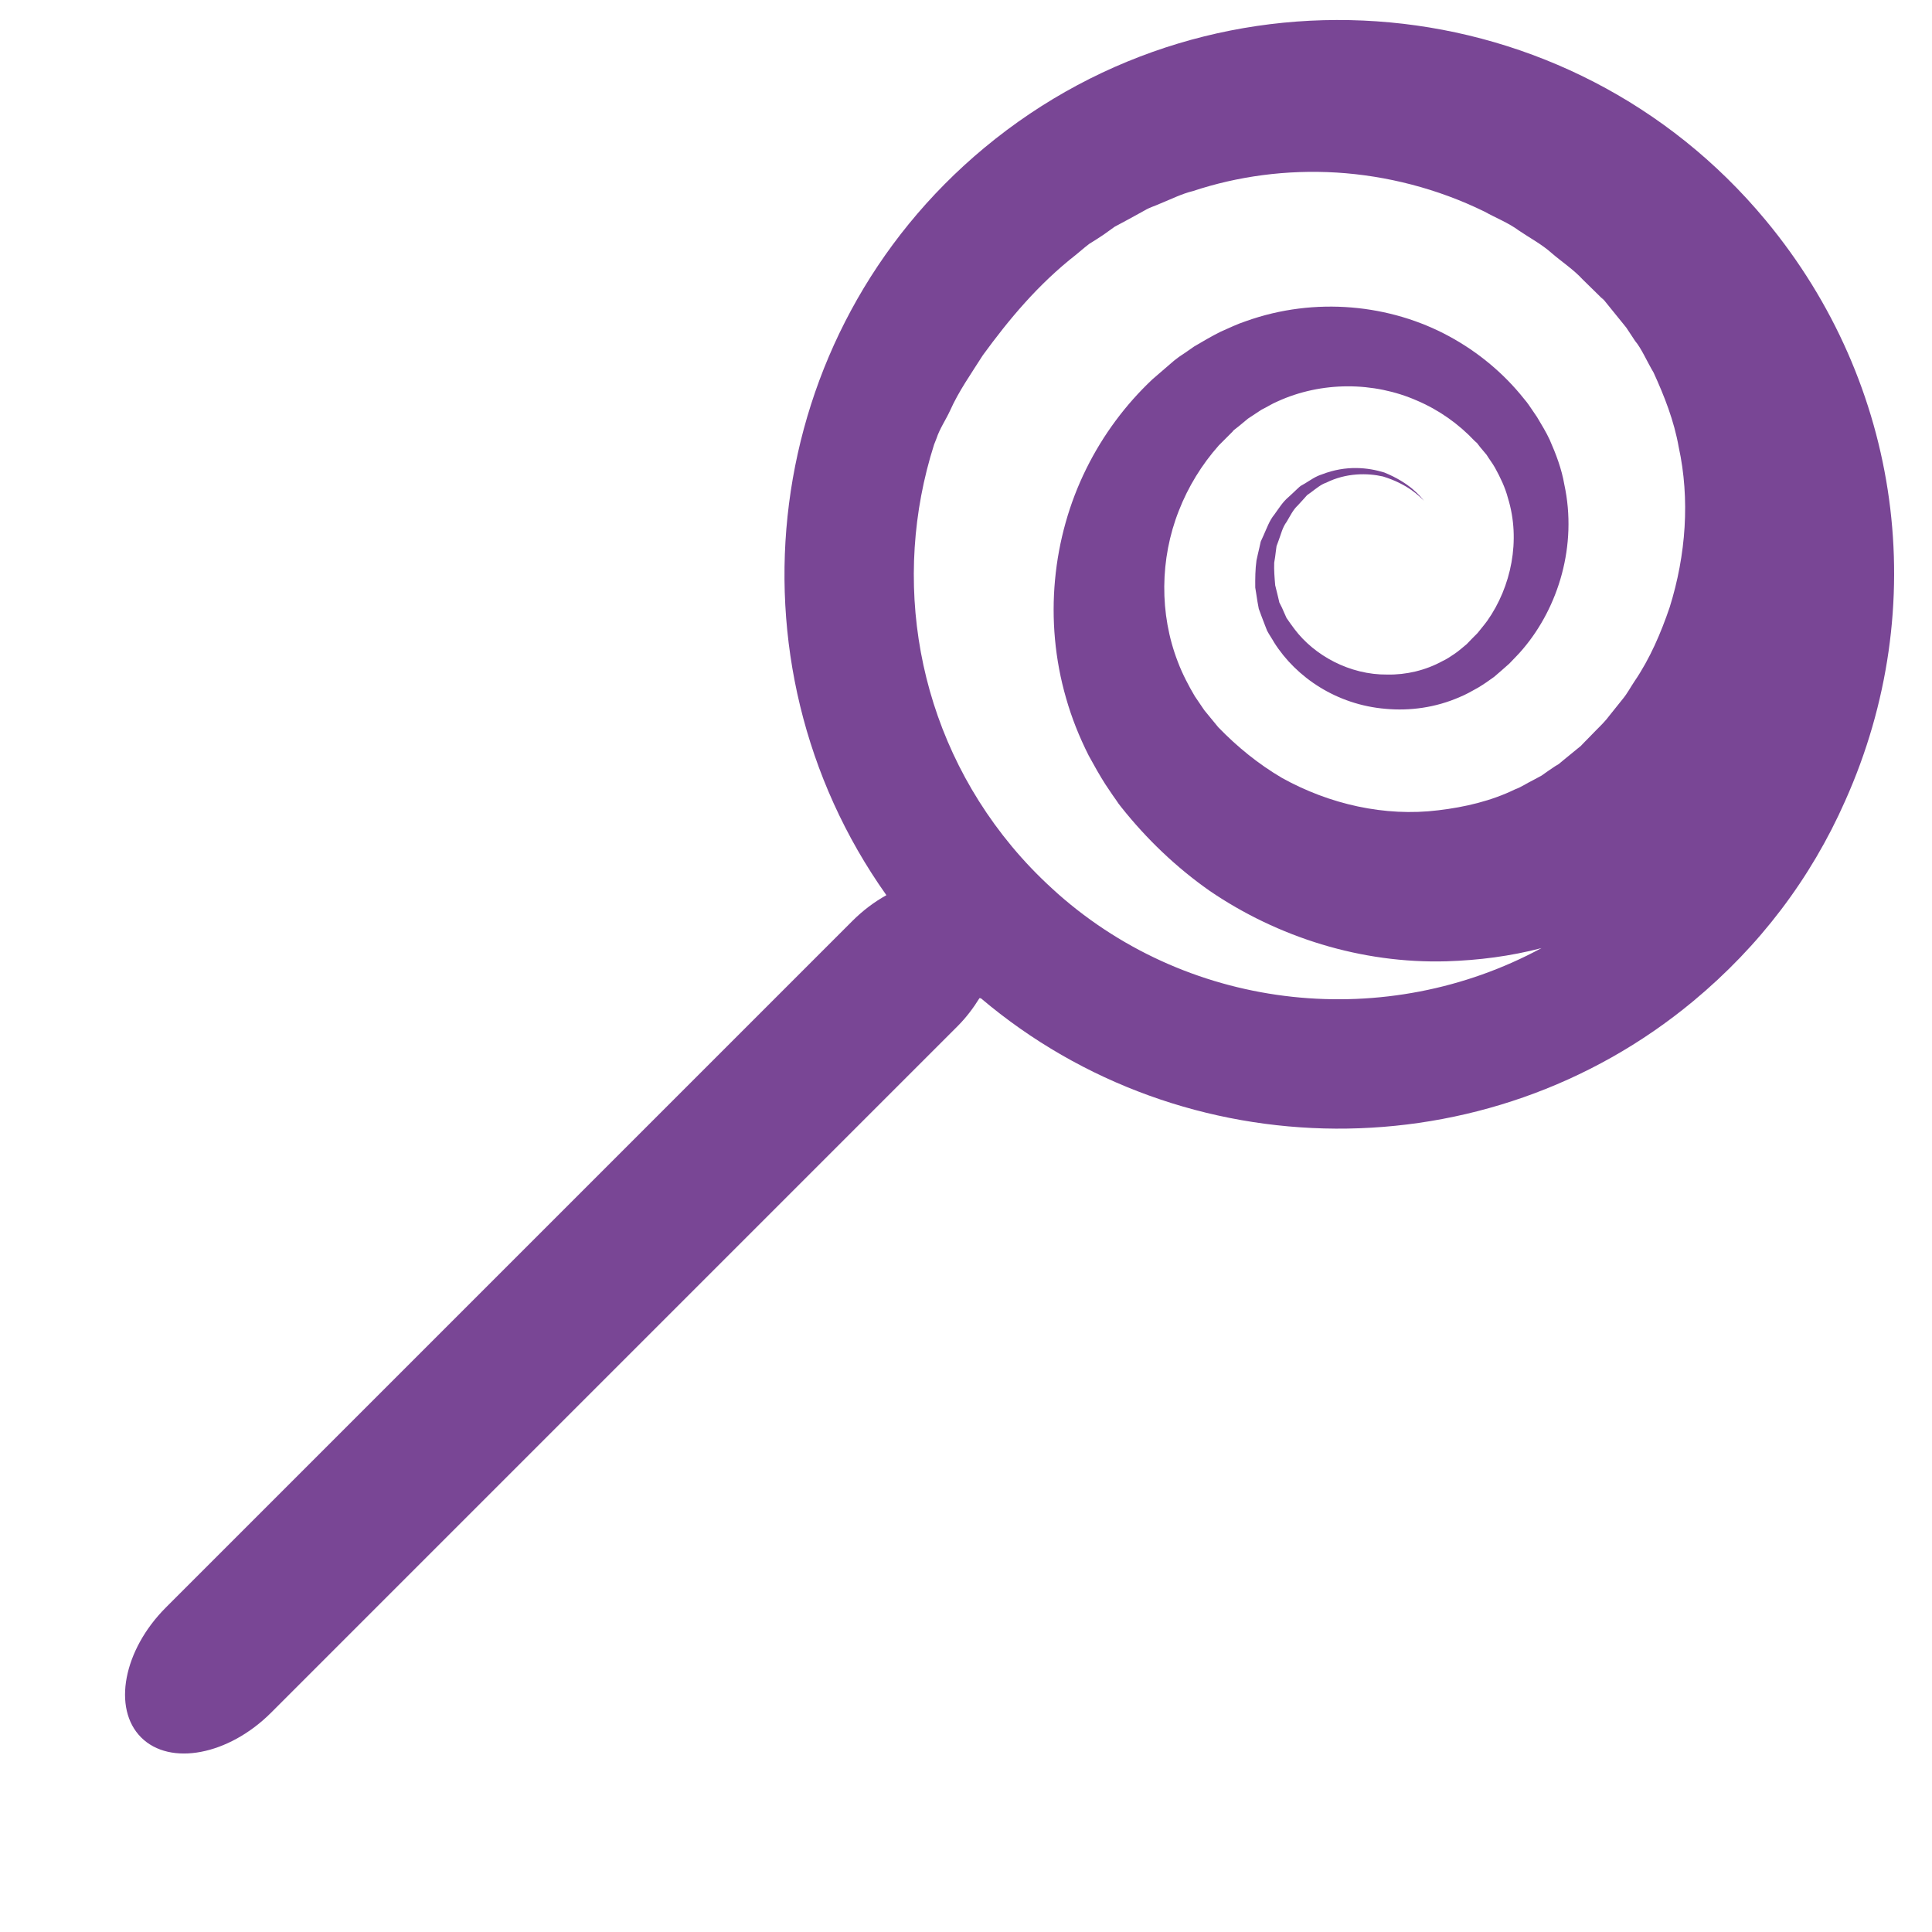 <?xml version="1.0" encoding="utf-8"?>
<!-- Generator: Adobe Illustrator 16.0.0, SVG Export Plug-In . SVG Version: 6.00 Build 0)  -->
<!DOCTYPE svg PUBLIC "-//W3C//DTD SVG 1.1//EN" "http://www.w3.org/Graphics/SVG/1.1/DTD/svg11.dtd">
<svg version="1.1"
	 id="Layer_1" inkscape:version="0.48.4 r9939" sodipodi:docname="noun_project_12747.svg" xmlns:svg="http://www.w3.org/2000/svg" xmlns:rdf="http://www.w3.org/1999/02/22-rdf-syntax-ns#" xmlns:dc="http://purl.org/dc/elements/1.1/" xmlns:sodipodi="http://sodipodi.sourceforge.net/DTD/sodipodi-0.dtd" xmlns:cc="http://creativecommons.org/ns#" xmlns:inkscape="http://www.inkscape.org/namespaces/inkscape"
	 xmlns="http://www.w3.org/2000/svg" xmlns:xlink="http://www.w3.org/1999/xlink" x="0px" y="0px" width="100px" height="100px"
	 viewBox="0 0 100 100" enable-background="new 0 0 100 100" xml:space="preserve">
<sodipodi:namedview  inkscape:window-width="758" inkscape:window-height="745" inkscape:pageopacity="0" inkscape:window-x="0" inkscape:window-y="21" inkscape:current-layer="Layer_1" inkscape:window-maximized="0" inkscape:pageshadow="2" guidetolerance="10" objecttolerance="10" borderopacity="1" bordercolor="#666666" inkscape:zoom="2.36" showgrid="false" gridtolerance="10" id="namedview104" inkscape:cx="50" inkscape:cy="83.898305" pagecolor="#ffffff">
	</sodipodi:namedview>
<path id="path102" fill="#794695" d="M91.384,11.392C81.268-0.788,63.129-2.468,50.953,7.647
	c-11.61,9.645-13.668,26.576-5.073,38.688c-0.614,0.34-1.214,0.787-1.762,1.335L8.591,83.198c-2.205,2.204-2.784,5.233-1.286,6.731
	c1.498,1.497,4.526,0.92,6.731-1.285l35.527-35.528c0.455-0.455,0.822-0.948,1.135-1.453l0.075,0.009
	c10.519,8.907,26.174,9.034,36.871,0.146c3.436-2.853,6.082-6.341,7.858-10.356C100.012,31.399,98.434,19.877,91.384,11.392z
	 M86.424,31.426c-0.455,1.336-1.02,2.663-1.828,3.847c-0.199,0.296-0.367,0.62-0.595,0.896l-0.679,0.847
	c-0.213,0.295-0.473,0.544-0.727,0.8l-0.383,0.393L82.023,38.4l-0.099,0.104l-0.046,0.048c-0.007,0.018-0.046,0.038-0.04,0.045
	l-0.894,0.73l-0.264,0.22c-0.076,0.053-0.127,0.072-0.188,0.113l-0.354,0.24l-0.35,0.247l-0.443,0.238
	c-0.312,0.15-0.598,0.355-0.918,0.468c-1.236,0.604-2.604,0.924-3.979,1.087c-2.771,0.344-5.646-0.314-8.093-1.675
	c-1.211-0.711-2.312-1.604-3.297-2.623l-0.722-0.879l-0.491-0.723c-0.32-0.541-0.642-1.153-0.877-1.775
	c-0.966-2.484-0.931-5.35,0.047-7.827c0.482-1.239,1.19-2.392,2.071-3.385l0.701-0.702l0.047-0.05c-0.013,0-0.032,0.016-0.045,0.026
	l0.116-0.096l0.236-0.186l0.457-0.379l0.695-0.458c0.28-0.135,0.539-0.308,0.83-0.429c2.277-1.043,4.984-1.031,7.232-0.039
	c1.135,0.486,2.143,1.202,2.977,2.088l0.081,0.073l0.038,0.045c-0.085-0.115,0.006-0.005-0.004-0.019l0.162,0.212l0.339,0.405
	c0.146,0.239,0.289,0.413,0.432,0.664c0.271,0.494,0.524,1.011,0.669,1.565c0.678,2.189,0.17,4.603-1.068,6.359
	c-0.156,0.217-0.336,0.421-0.504,0.637c-0.19,0.19-0.381,0.381-0.56,0.572c-0.128,0.107-0.464,0.396-0.635,0.505
	c-0.19,0.125-0.38,0.262-0.617,0.371c-0.881,0.483-1.883,0.717-2.856,0.698c-1.951,0.022-3.781-0.991-4.804-2.351
	c-0.142-0.197-0.296-0.396-0.415-0.579c-0.085-0.18-0.156-0.359-0.236-0.533l-0.135-0.268l-0.068-0.292
	c-0.047-0.2-0.101-0.395-0.146-0.595c-0.035-0.396-0.068-0.791-0.052-1.175c0.036-0.193,0.062-0.388,0.082-0.569l0.038-0.282
	l0.097-0.264c0.131-0.338,0.206-0.706,0.425-0.994c0.184-0.304,0.33-0.624,0.577-0.85c0.112-0.127,0.226-0.253,0.336-0.368
	l0.146-0.165l0.205-0.147c0.262-0.196,0.525-0.415,0.783-0.498c1.039-0.517,2.137-0.504,2.939-0.323
	c1.3,0.4,1.912,1.045,2.123,1.261c-0.176-0.225-0.729-0.93-2.057-1.468c-0.832-0.255-1.967-0.39-3.225,0.1
	c-0.336,0.105-0.591,0.296-0.881,0.471l-0.214,0.123c-0.121,0.09-0.147,0.135-0.226,0.199c-0.133,0.13-0.269,0.253-0.404,0.378
	c-0.297,0.246-0.497,0.578-0.736,0.907c-0.261,0.314-0.395,0.719-0.572,1.106l-0.134,0.296l-0.071,0.32
	c-0.049,0.216-0.105,0.436-0.149,0.658c-0.063,0.446-0.068,0.927-0.063,1.402c0.036,0.242,0.08,0.477,0.115,0.729l0.068,0.369
	l0.138,0.375c0.097,0.246,0.188,0.504,0.292,0.757c0.116,0.219,0.253,0.409,0.369,0.617c1.143,1.805,3.238,3.217,5.763,3.427
	c1.249,0.115,2.585-0.059,3.835-0.608c0.303-0.121,0.629-0.305,0.954-0.488c0.341-0.207,0.468-0.301,0.831-0.559
	c0.258-0.226,0.521-0.445,0.782-0.683c0.235-0.25,0.489-0.495,0.718-0.771c1.822-2.154,2.817-5.342,2.13-8.513
	c-0.135-0.791-0.426-1.56-0.76-2.316c-0.174-0.378-0.427-0.788-0.647-1.159l-0.297-0.438l-0.152-0.222
	c-0.038-0.046,0.025,0.032-0.09-0.121l-0.148-0.181c-1.021-1.283-2.341-2.397-3.861-3.221c-3.039-1.654-6.939-2.068-10.527-0.784
	c-0.453,0.148-0.877,0.358-1.316,0.55c-0.447,0.22-0.92,0.503-1.359,0.759l-0.49,0.341l-0.252,0.167l-0.102,0.074l-0.173,0.133
	l-0.071,0.059c-0.354,0.306-0.709,0.611-1.07,0.923c-1.381,1.298-2.561,2.876-3.432,4.644c-1.746,3.529-2.207,7.829-1.037,11.871
	c0.291,1.019,0.672,1.976,1.17,2.966c0.27,0.494,0.586,1.058,0.86,1.482l0.364,0.543l0.189,0.268l0.09,0.132l0.047,0.07l0.016,0.02
	c0,0,0.018,0.02,0.139,0.178c1.289,1.618,2.812,3.083,4.558,4.308c3.511,2.393,7.844,3.773,12.271,3.643
	c1.635-0.052,3.291-0.26,4.902-0.683c-7.98,4.313-18.059,3.346-25.025-2.804l-0.32-0.291c-0.741-0.676-1.439-1.407-2.076-2.173
	c-4.98-5.993-6.228-13.868-4.02-20.794c0.042-0.104,0.081-0.209,0.124-0.315c0.166-0.507,0.475-0.949,0.704-1.444
	c0.444-0.998,1.086-1.902,1.697-2.867c1.333-1.826,2.84-3.653,4.825-5.204l0.449-0.375l0.237-0.187l0.151-0.093
	c0.193-0.119,0.392-0.249,0.588-0.38c0.186-0.131,0.382-0.273,0.572-0.41l0.774-0.416l0.776-0.427
	c0.252-0.155,0.545-0.235,0.812-0.358c0.555-0.223,1.104-0.504,1.692-0.646c2.312-0.767,4.851-1.114,7.438-0.957
	c2.58,0.161,5.211,0.826,7.649,2.02c0.588,0.328,1.241,0.579,1.786,0.985c0.57,0.386,1.188,0.71,1.704,1.174
	c0.528,0.454,1.122,0.84,1.598,1.359l0.757,0.742l0.186,0.184l0.1,0.092c0.117,0.142,0.008-0.005-0.072-0.114l0.426,0.527
	l0.854,1.054l0.46,0.696c0.321,0.374,0.619,1.073,0.954,1.633c0.559,1.222,1.062,2.499,1.301,3.857
	C87.477,25.831,87.268,28.723,86.424,31.426z"/>
</svg>
